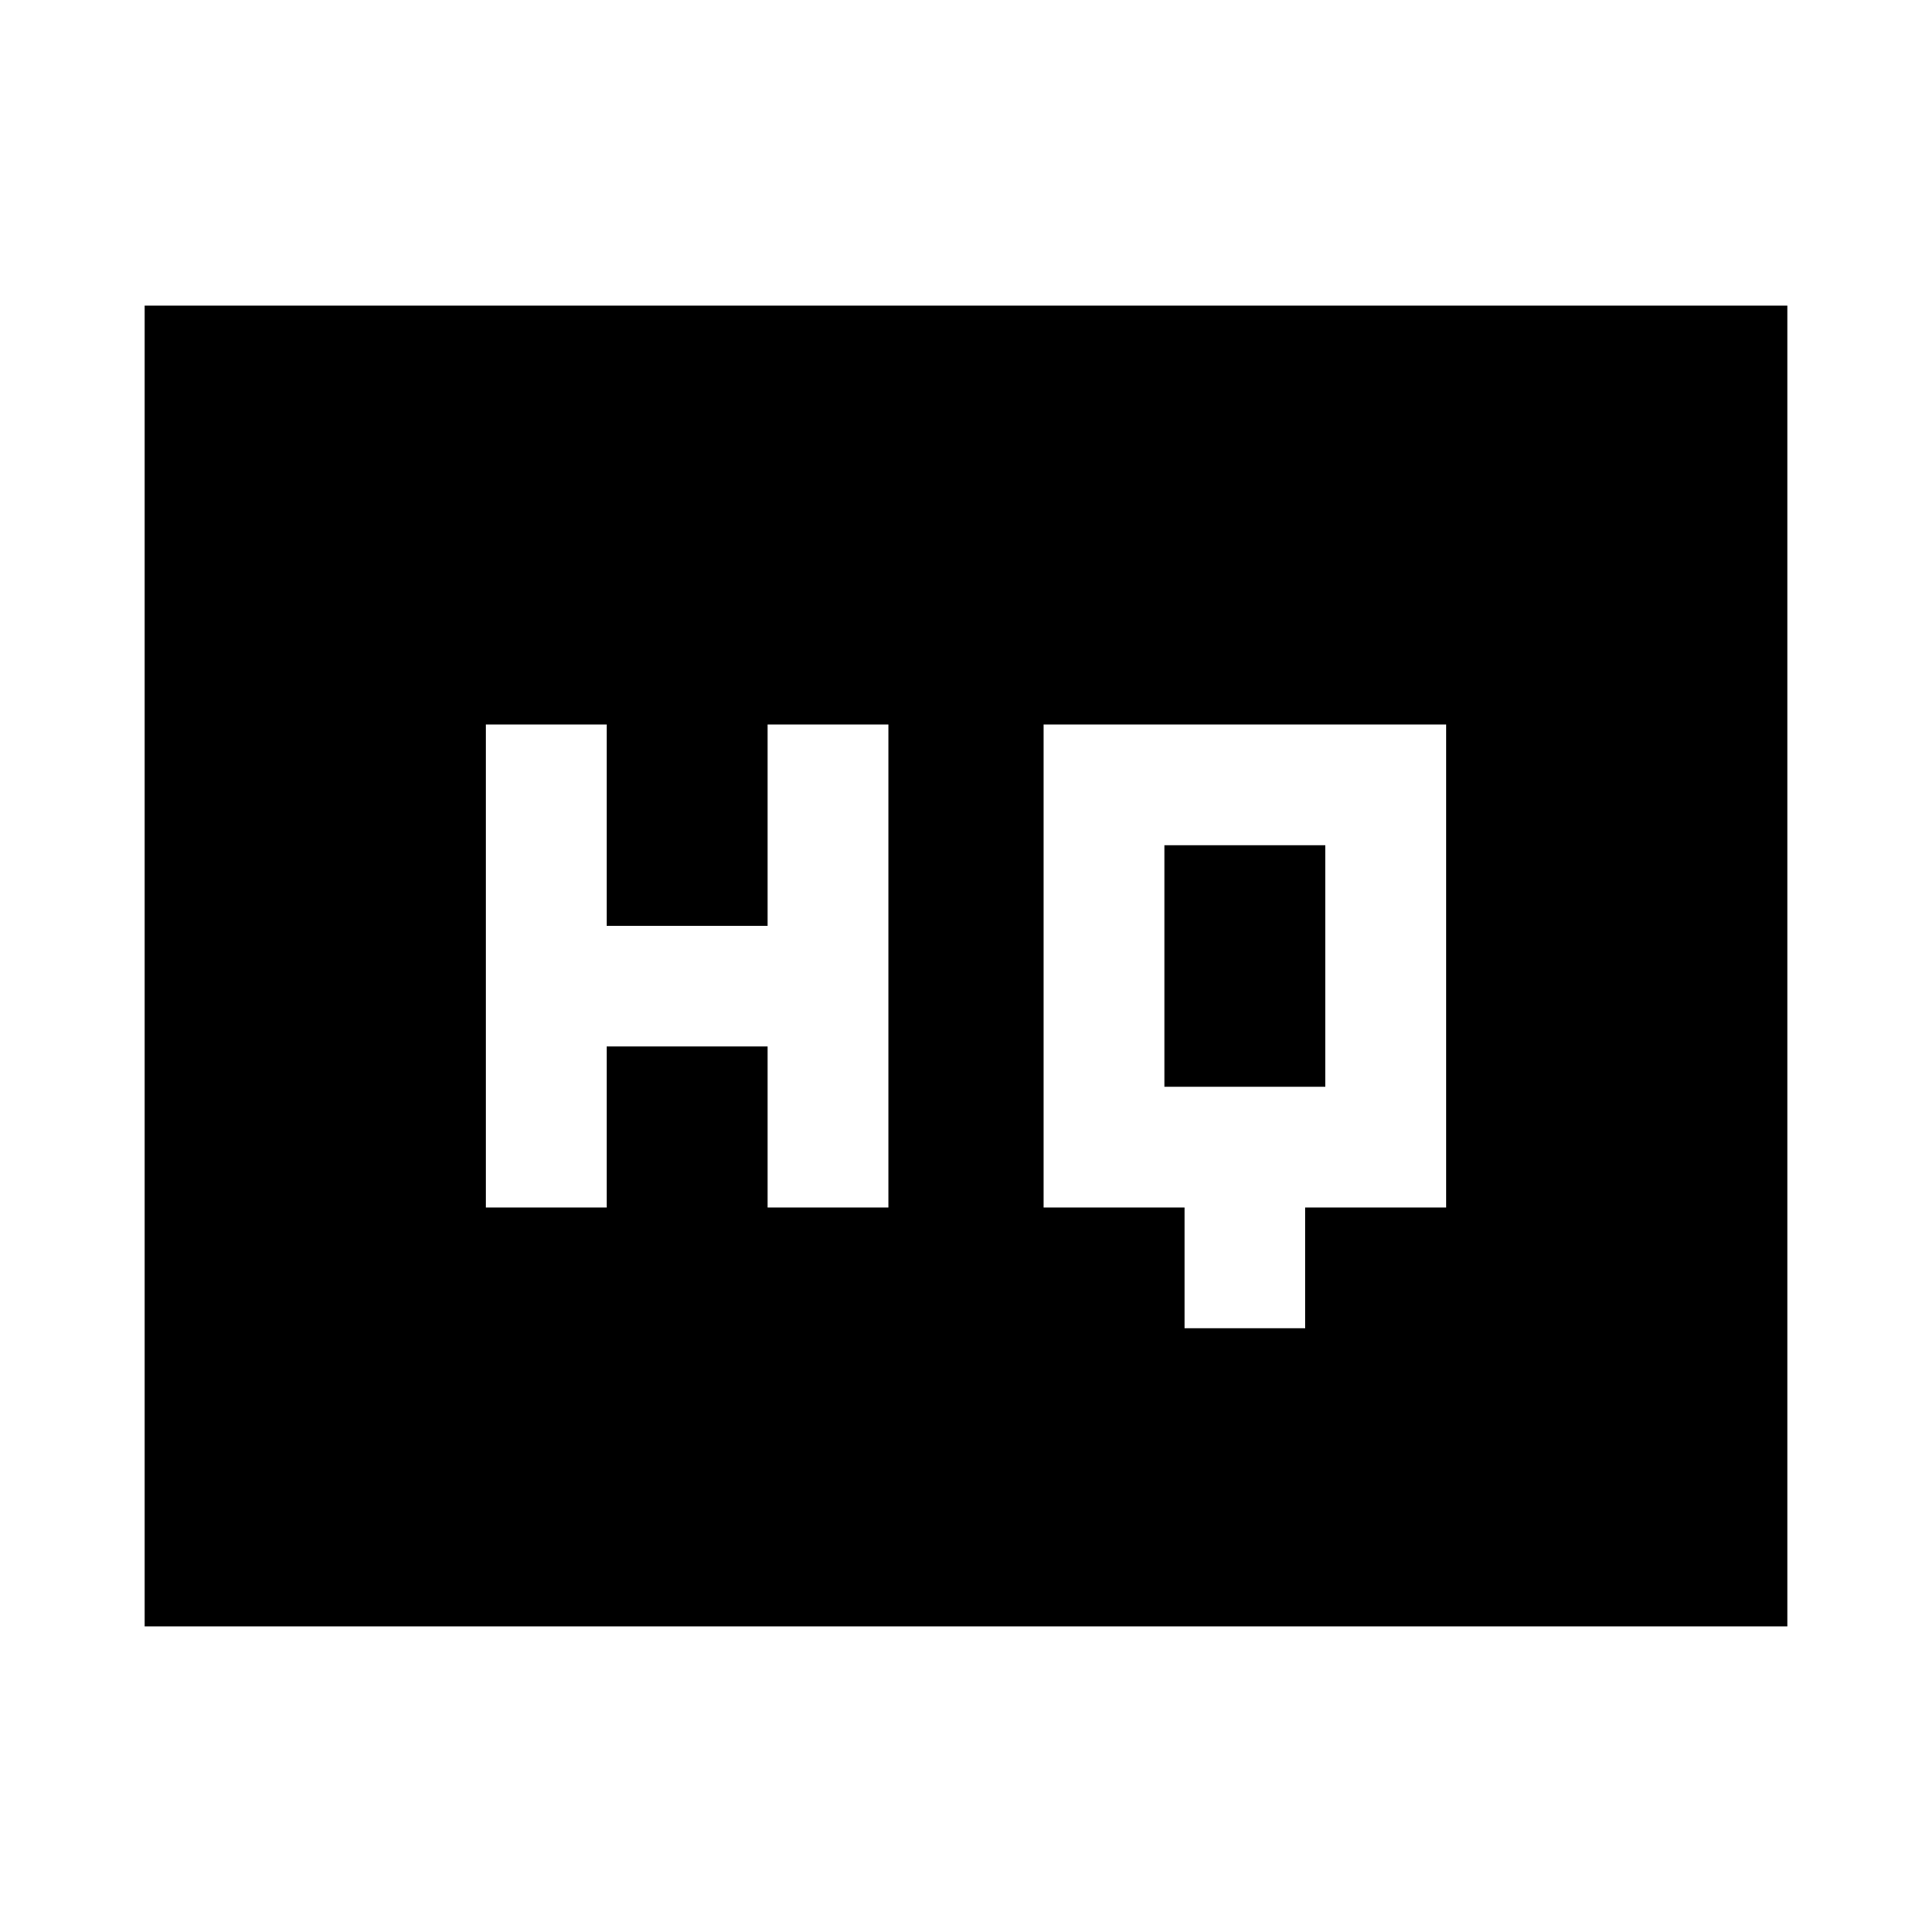 <svg xmlns="http://www.w3.org/2000/svg" height="24" viewBox="0 -960 960 960" width="24"><path d="M588.57-300h60v-60h70v-240h-200v240h70v60Zm-347.14-60h60v-80h80v80h60v-240h-60v100h-80v-100h-60v240Zm337.14-60v-120h80v120h-80ZM71.87-151.87v-656.26h816.26v656.26H71.87Z"/></svg>